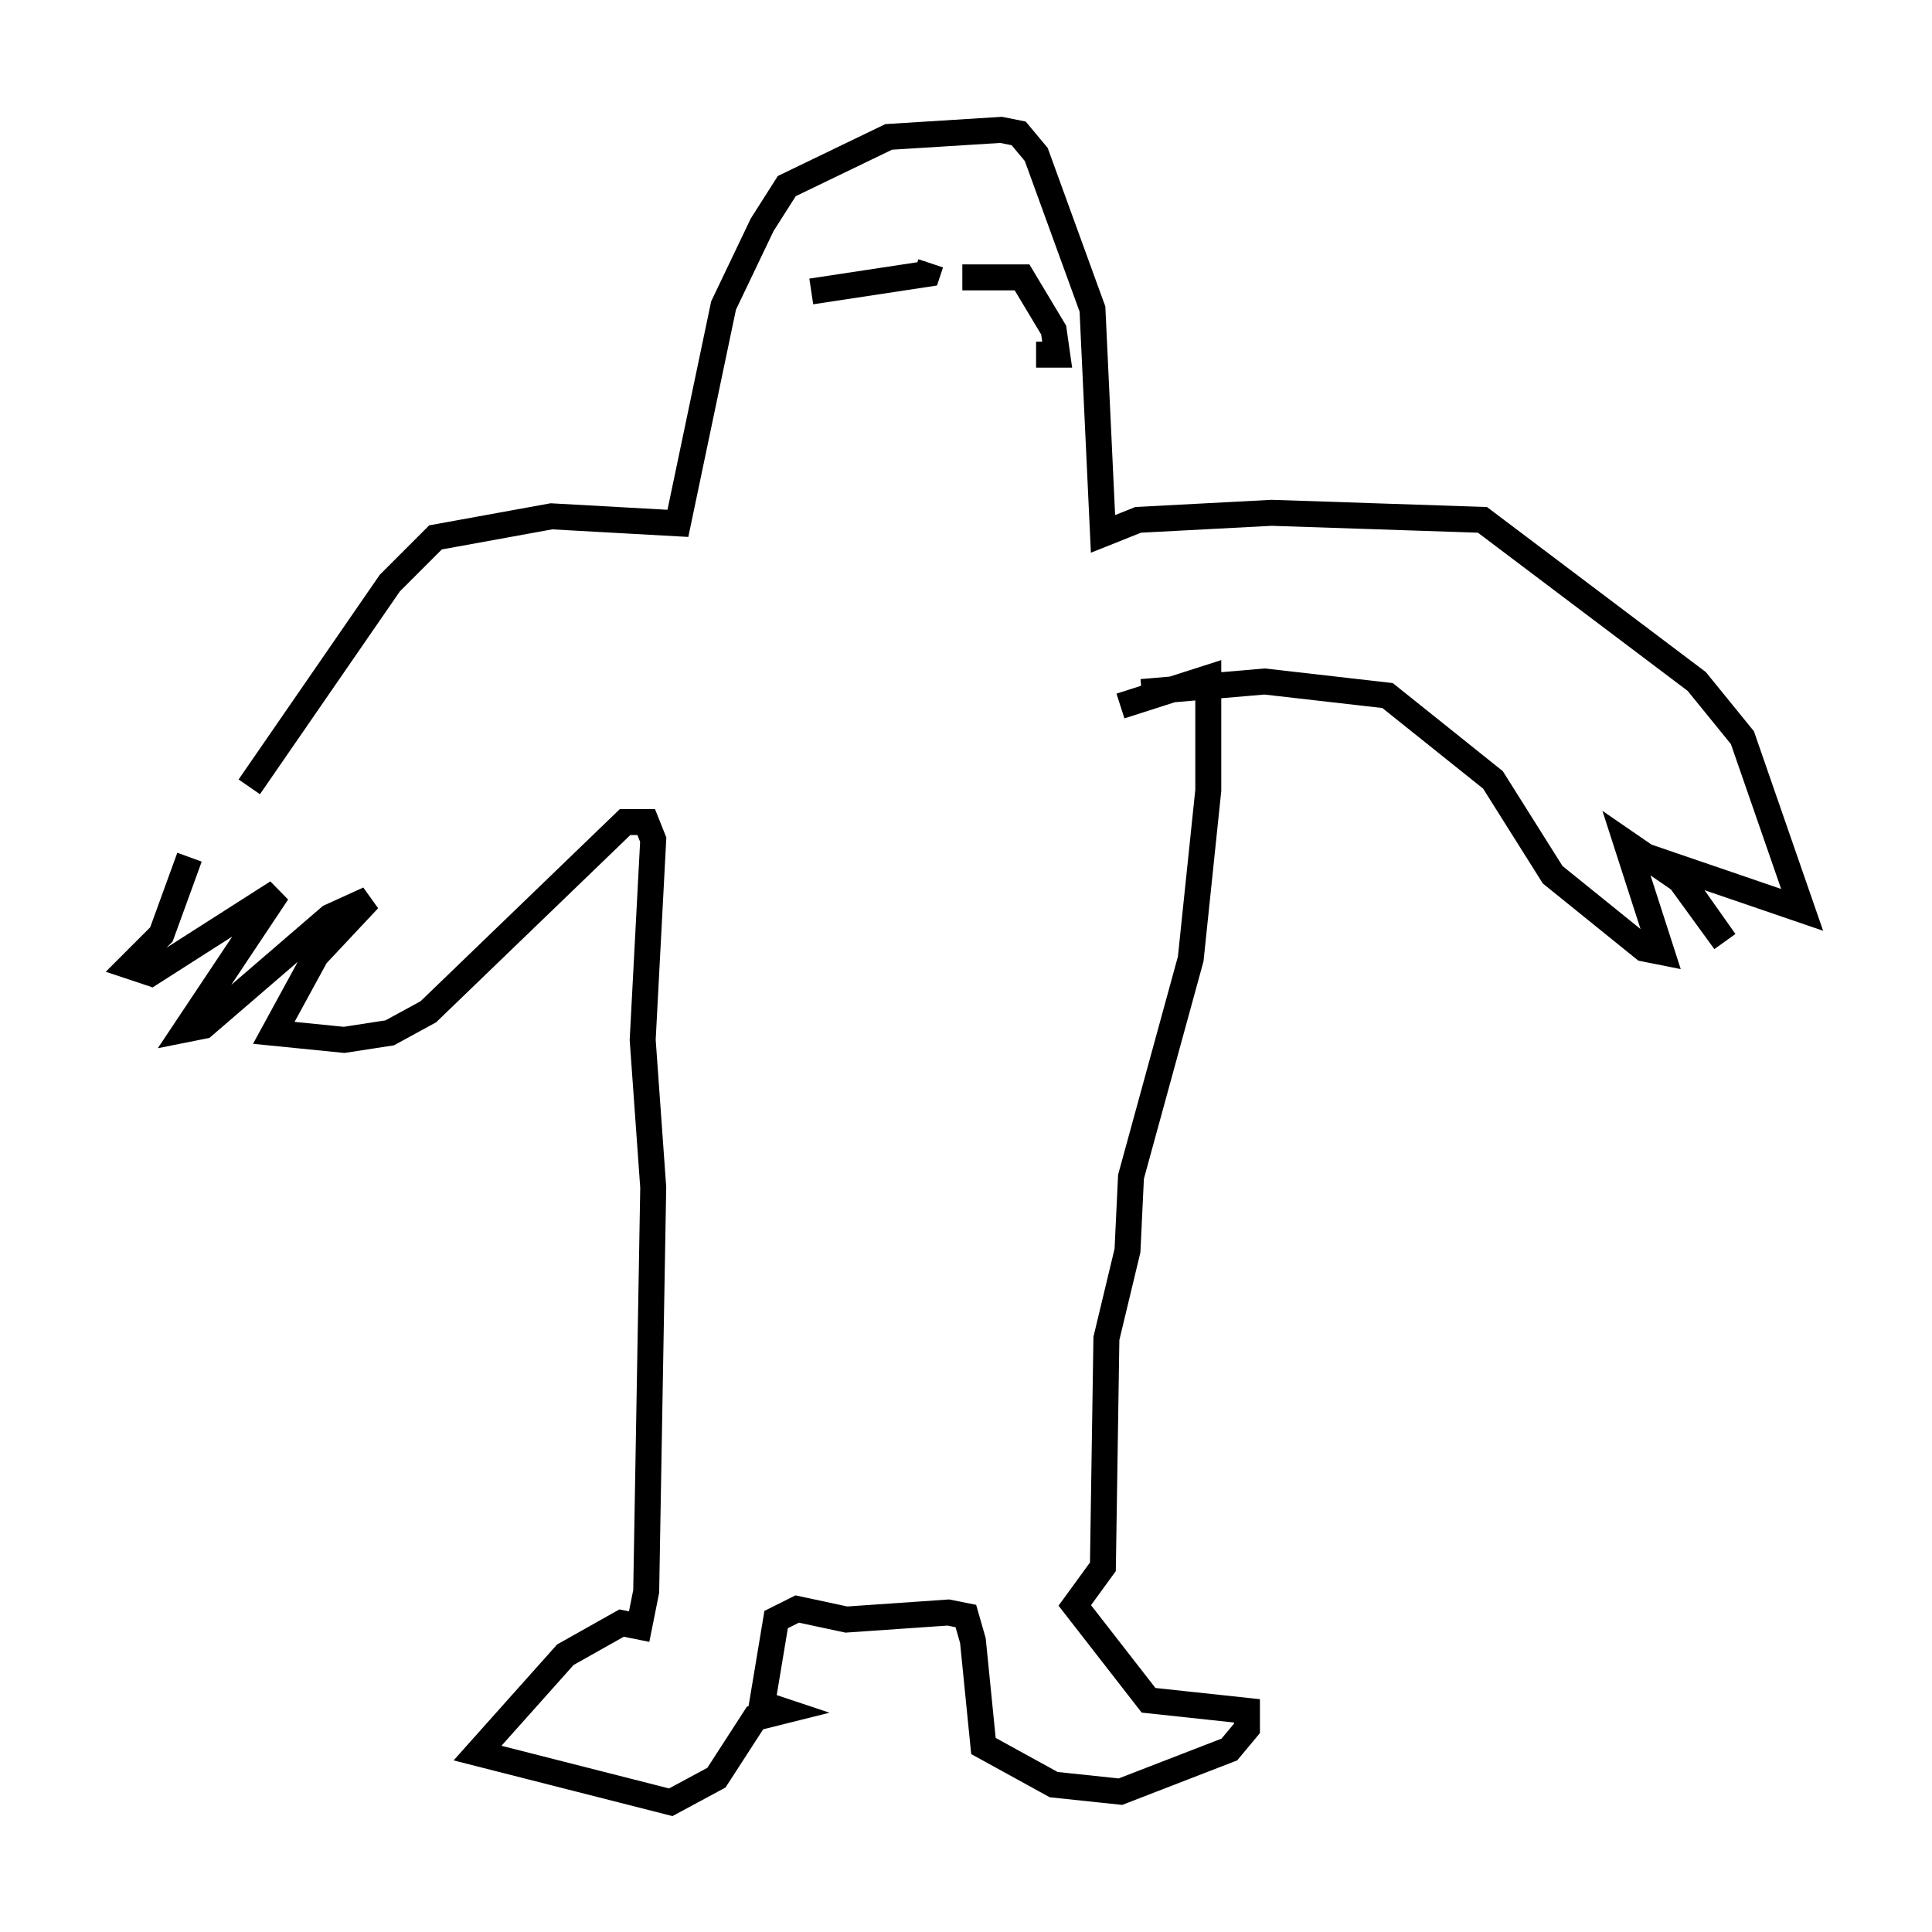 <?xml version="1.0" encoding="utf-8" ?>
<svg baseProfile="full" height="74.411" version="1.1" width="74.411" xmlns="http://www.w3.org/2000/svg" xmlns:ev="http://www.w3.org/2001/xml-events" xmlns:xlink="http://www.w3.org/1999/xlink"><defs /><rect fill="white" height="74.411" width="74.411" x="0" y="0" /><path d="M7.165, 33.011 m2.436, -2.706 l5.413, -7.848 1.759, -1.759 l4.465, -0.812 4.871, 0.271 l1.759, -8.39 1.488, -3.112 l0.947, -1.488 3.924, -1.894 l4.33, -0.271 0.677, 0.135 l0.677, 0.812 2.165, 5.954 l0.406, 8.66 1.353, -0.541 l5.142, -0.271 8.119, 0.271 l8.254, 6.225 1.759, 2.165 l2.3, 6.631 -5.142, -1.759 l2.165, 2.977 -1.624, -2.3 l-2.165, -1.488 1.353, 4.195 l-0.677, -0.135 -3.518, -2.842 l-2.3, -3.654 -4.059, -3.248 l-4.736, -0.541 -4.736, 0.406 m-36.671, 6.36 l-1.083, 2.977 -1.218, 1.218 l0.812, 0.271 4.871, -3.112 l-3.518, 5.277 0.677, -0.135 l4.871, -4.195 1.488, -0.677 l-2.03, 2.165 -1.624, 2.977 l2.706, 0.271 1.759, -0.271 l1.488, -0.812 7.578, -7.307 l0.812, 0.0 0.271, 0.677 l-0.406, 7.713 0.406, 5.683 l-0.271, 15.561 -0.271, 1.353 l-0.677, -0.135 -2.165, 1.218 l-3.383, 3.789 7.442, 1.894 l1.759, -0.947 1.488, -2.3 l1.083, -0.271 -0.812, -0.271 l0.541, -3.248 0.812, -0.406 l1.894, 0.406 3.924, -0.271 l0.677, 0.135 0.271, 0.947 l0.406, 4.059 2.706, 1.488 l2.571, 0.271 4.195, -1.624 l0.677, -0.812 0.0, -0.677 l-3.789, -0.406 -2.842, -3.654 l1.083, -1.488 0.135, -8.796 l0.812, -3.383 0.135, -2.842 l2.3, -8.39 0.677, -6.495 l0.0, -4.33 -3.383, 1.083 m-11.908, -15.967 l4.465, -0.677 0.135, -0.406 m1.218, 0.541 l2.3, 0.0 1.218, 2.03 l0.135, 0.947 -0.812, 0.0 " fill="none" stroke="black" stroke-width="1" /></svg>